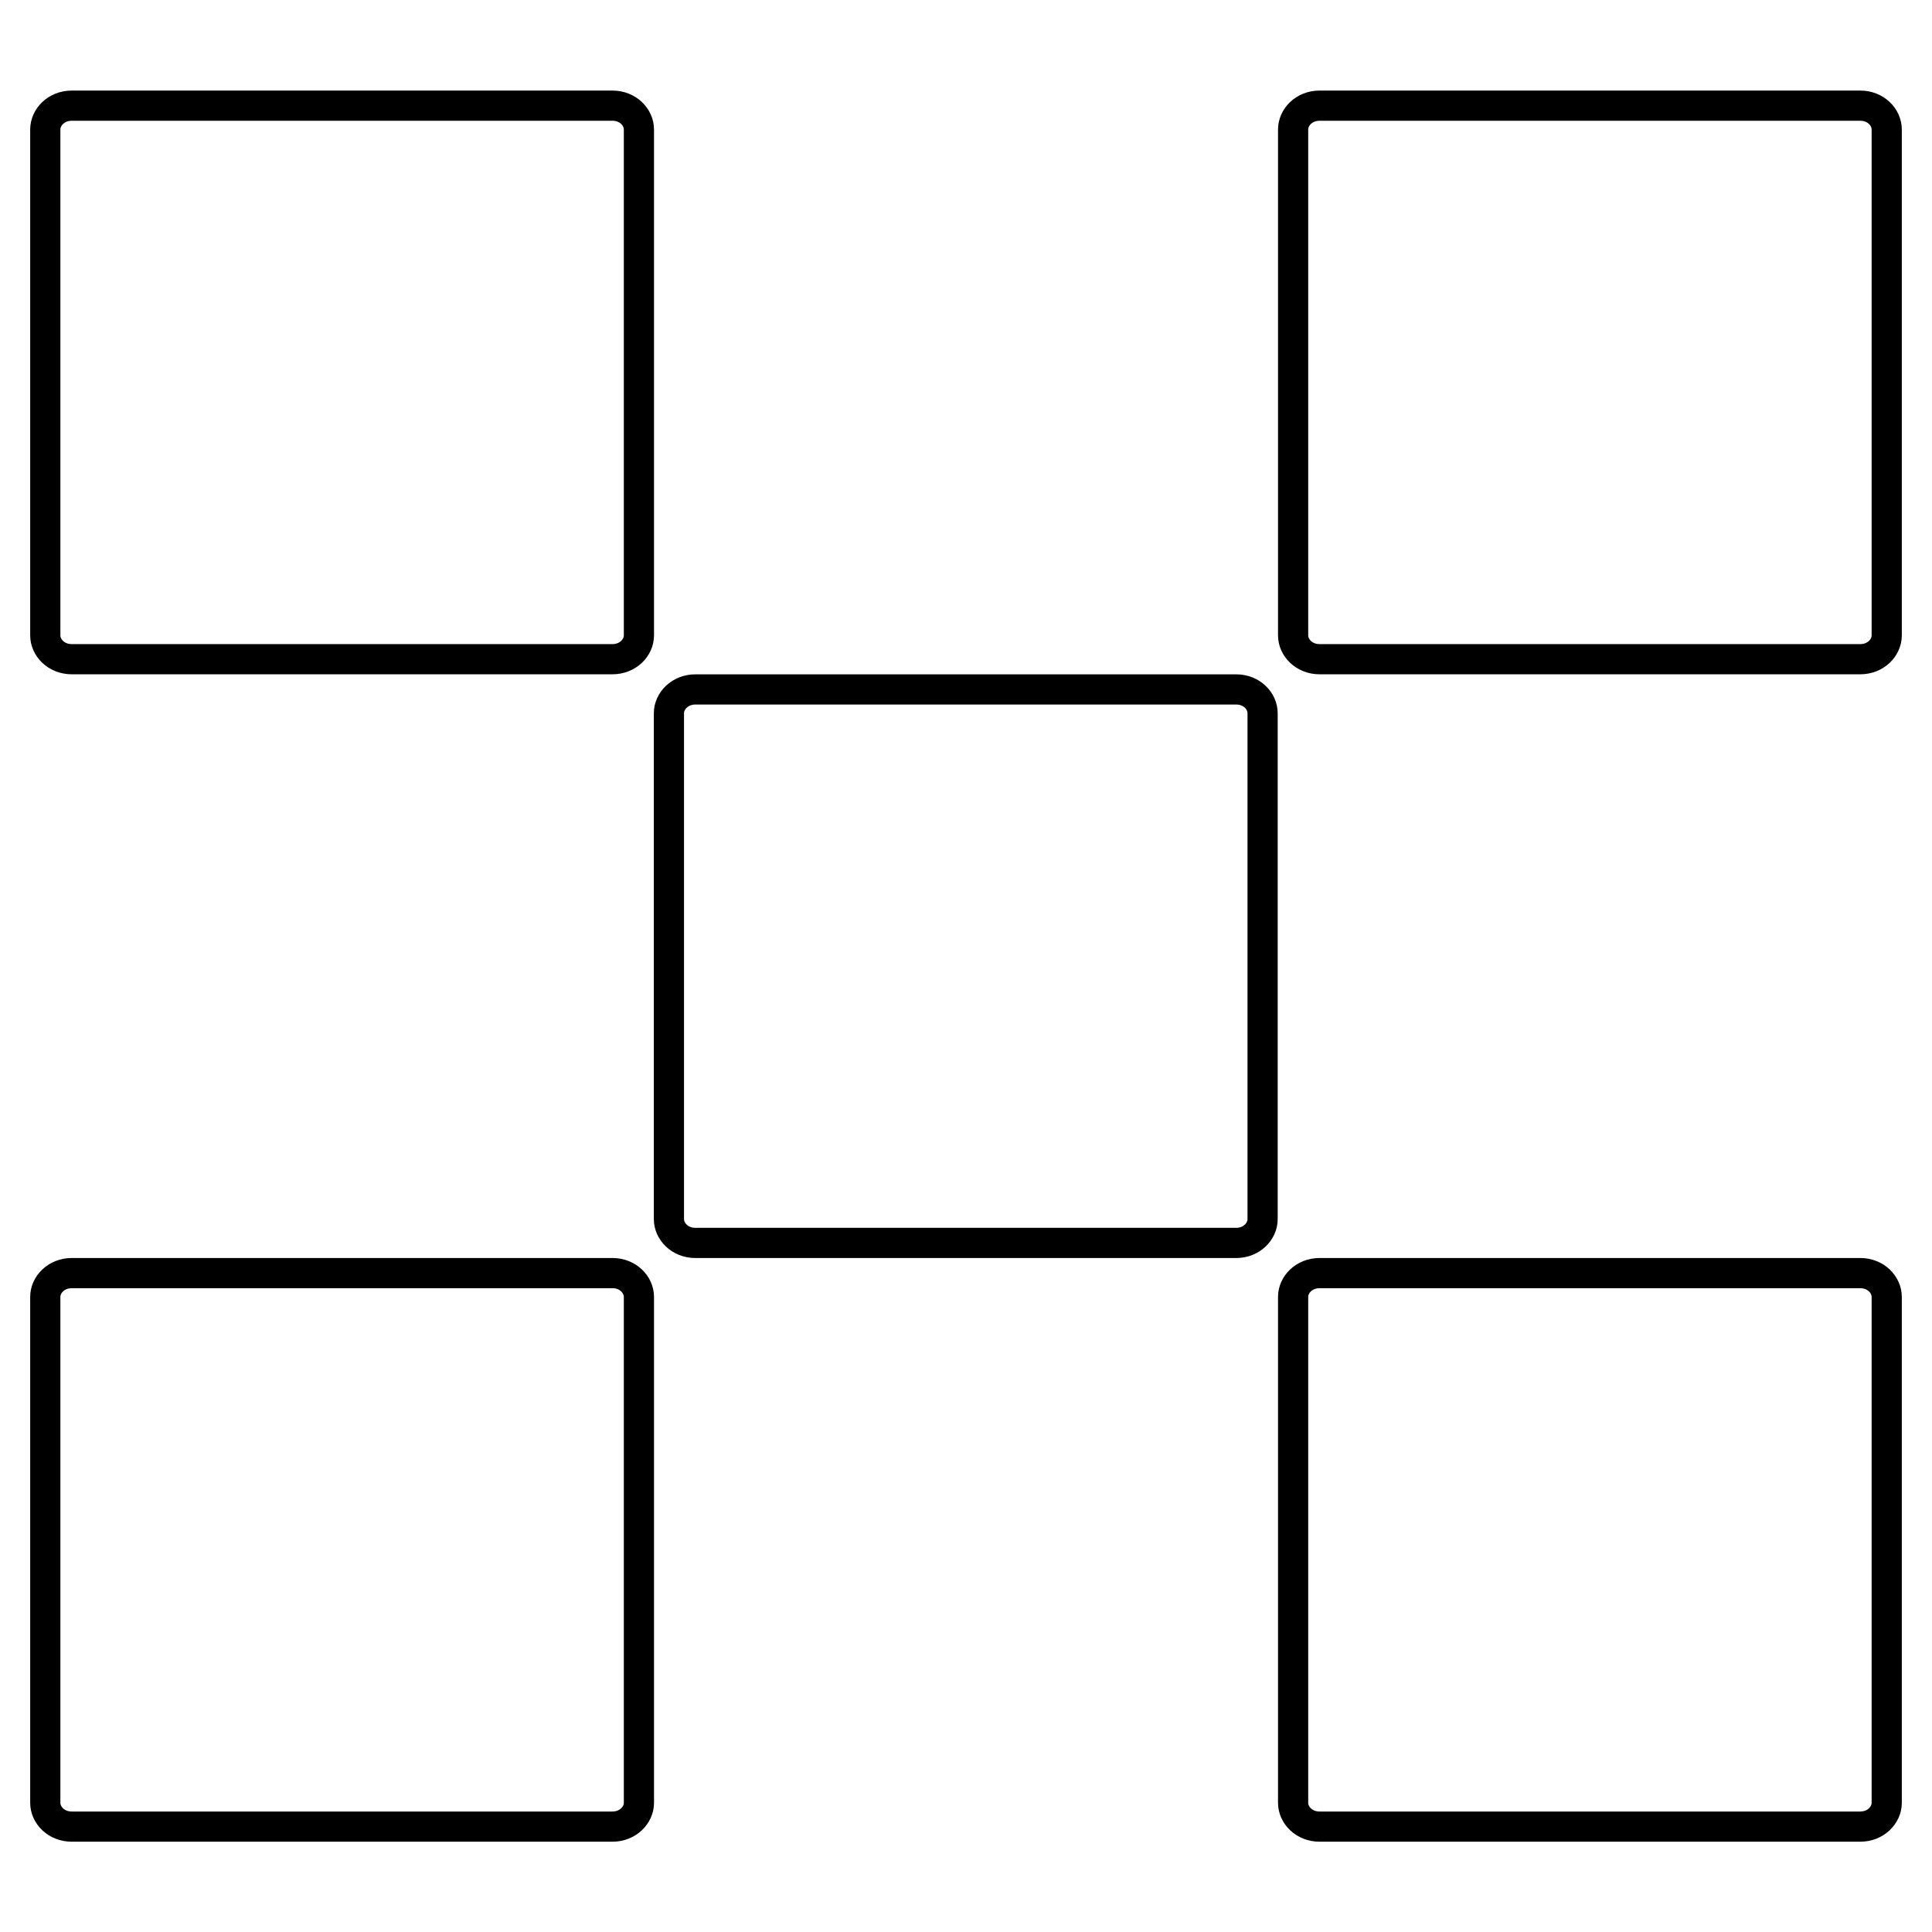 <svg width="64" height="64" viewBox="0 0 64 64" fill="none" xmlns="http://www.w3.org/2000/svg">
<path d="M23.038 22.838H40.948C41.465 22.838 41.825 23.222 41.825 23.628V40.385C41.825 40.79 41.464 41.174 40.947 41.174H23.038C22.52 41.174 22.159 40.79 22.159 40.385V23.628C22.159 23.223 22.52 22.838 23.038 22.838ZM2.378 3.5H20.287C20.803 3.5 21.165 3.884 21.165 4.291V21.048C21.165 21.453 20.803 21.837 20.286 21.837H2.378C1.861 21.837 1.5 21.453 1.5 21.048V4.291C1.5 3.884 1.862 3.5 2.378 3.5ZM43.713 3.5H61.623C62.139 3.5 62.5 3.884 62.5 4.291V21.048C62.5 21.453 62.139 21.837 61.621 21.837H43.714C43.197 21.837 42.836 21.453 42.836 21.048V4.291C42.836 3.884 43.197 3.5 43.713 3.5ZM2.378 42.173H20.287C20.804 42.173 21.165 42.557 21.165 42.962V59.721C21.165 60.124 20.803 60.509 20.286 60.509H2.378C1.861 60.509 1.5 60.125 1.5 59.721V42.962C1.5 42.558 1.861 42.173 2.378 42.173ZM43.713 42.173H61.623C62.139 42.173 62.5 42.557 62.5 42.962V59.721C62.5 60.124 62.139 60.509 61.621 60.509H43.714C43.196 60.509 42.836 60.125 42.836 59.721V42.962C42.836 42.557 43.197 42.173 43.713 42.173Z" stroke="black"/>
</svg>
